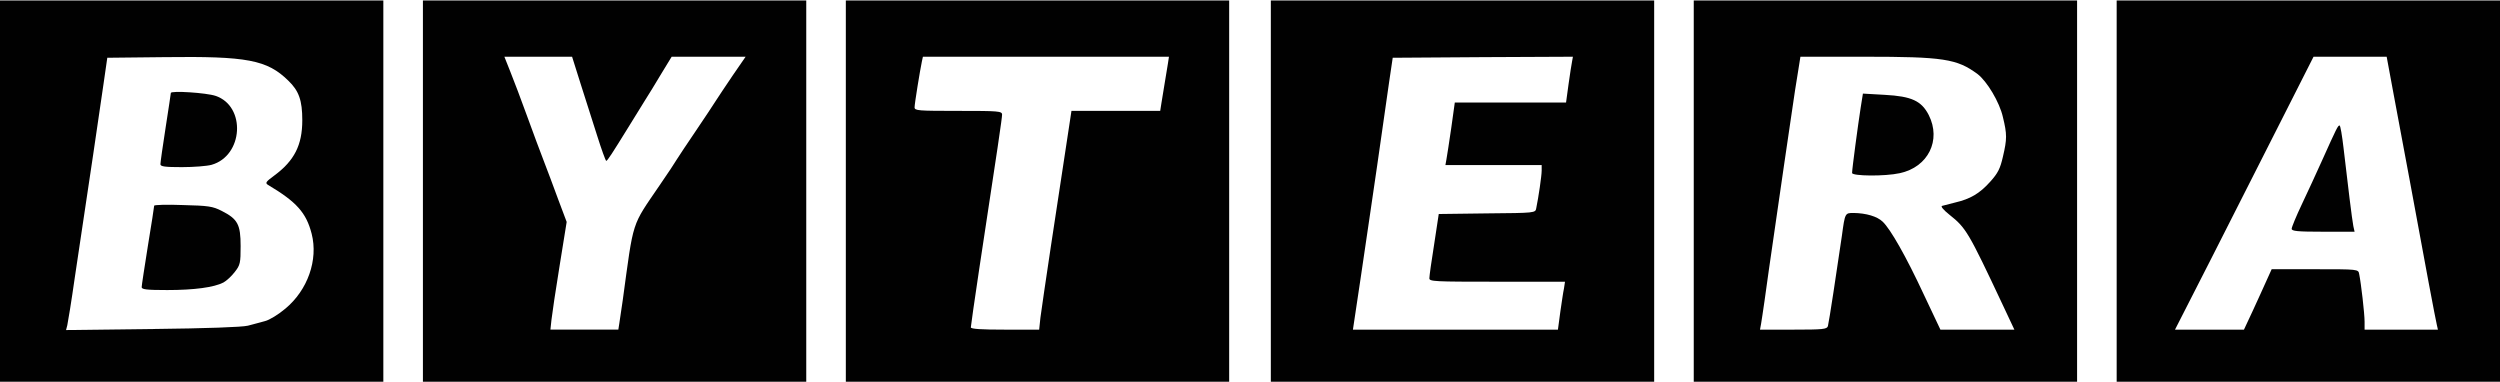 <!DOCTYPE svg PUBLIC "-//W3C//DTD SVG 20010904//EN" "http://www.w3.org/TR/2001/REC-SVG-20010904/DTD/svg10.dtd">
<svg version="1.0" xmlns="http://www.w3.org/2000/svg" width="2538px" height="388px" viewBox="0 0 12000 1830" preserveAspectRatio="xMidYMid meet">
<g id="layer101" fill="#010101" stroke="none">
 <path d="M0 915 l0 -915 920 0 920 0 0 915 0 915 -920 0 -920 0 0 -915z m1190 646 c25 -7 62 -16 82 -22 21 -5 65 -32 98 -60 107 -89 158 -234 126 -359 -26 -101 -72 -153 -210 -235 -14 -9 -10 -15 31 -45 96 -71 134 -146 134 -265 0 -95 -16 -141 -67 -190 -102 -100 -197 -118 -594 -113 l-275 3 -18 125 c-17 119 -70 479 -138 930 -16 113 -33 216 -36 229 l-6 23 414 -5 c260 -3 431 -9 459 -16z"/>
 <path d="M680 1376 c0 -8 14 -98 30 -199 17 -102 30 -188 30 -192 0 -4 62 -6 138 -3 122 3 143 6 186 28 77 39 91 65 91 169 0 81 -2 91 -28 124 -15 20 -40 43 -55 51 -45 23 -139 36 -269 36 -100 0 -123 -3 -123 -14z"/>
 <path d="M770 786 c0 -8 11 -87 25 -176 14 -89 25 -164 25 -166 0 -12 171 -1 215 14 147 50 133 288 -20 331 -22 6 -86 11 -142 11 -82 0 -103 -3 -103 -14z"/>
 <path d="M2030 915 l0 -915 920 0 920 0 0 915 0 915 -920 0 -920 0 0 -915z m943 633 c3 -18 10 -67 16 -108 54 -395 40 -351 178 -554 38 -55 75 -111 83 -125 9 -14 49 -75 90 -135 41 -61 84 -125 95 -143 11 -17 48 -73 82 -123 l62 -90 -178 0 -177 0 -50 82 c-27 45 -62 103 -79 129 -16 26 -53 85 -81 131 -76 123 -98 157 -104 158 -3 0 -23 -55 -44 -122 -22 -68 -57 -180 -80 -251 l-40 -127 -163 0 -162 0 29 73 c16 39 52 135 80 212 28 77 64 174 80 215 16 41 47 124 69 184 l41 109 -34 211 c-19 116 -36 232 -39 259 l-5 47 163 0 163 0 5 -32z"/>
 <path d="M4060 915 l0 -915 920 0 920 0 0 915 0 915 -920 0 -920 0 0 -915z m934 608 c4 -32 27 -188 51 -348 24 -159 56 -370 71 -467 l27 -178 213 0 213 0 5 -32 c3 -18 10 -62 16 -98 6 -36 13 -80 16 -97 l5 -33 -590 0 -591 0 -5 23 c-9 43 -35 202 -35 220 0 16 17 17 210 17 193 0 210 1 210 18 0 16 -20 153 -110 743 -22 147 -40 272 -40 278 0 8 51 11 164 11 l164 0 6 -57z"/>
 <path d="M6100 915 l0 -915 920 0 920 0 0 915 0 915 -920 0 -920 0 0 -915z m1389 583 c7 -46 14 -98 18 -115 l5 -33 -326 0 c-304 0 -326 -1 -325 -17 0 -10 10 -83 23 -163 l22 -145 232 -3 c231 -2 232 -2 236 -25 11 -53 26 -156 26 -180 l0 -27 -231 0 -231 0 5 -28 c3 -15 13 -83 23 -150 l17 -122 267 0 267 0 12 -88 c7 -48 14 -97 17 -110 l4 -22 -432 2 -433 3 -17 115 c-9 63 -35 246 -58 405 -23 160 -59 401 -79 538 l-37 247 492 0 492 0 11 -82z"/>
 <path d="M8130 915 l0 -915 920 0 920 0 0 915 0 915 -920 0 -920 0 0 -915z m644 648 c5 -17 44 -275 67 -433 15 -111 15 -110 57 -110 59 1 112 16 139 42 37 35 111 164 198 351 l79 167 178 0 177 0 -55 -117 c-166 -353 -177 -371 -256 -434 -30 -24 -44 -41 -36 -43 7 -2 35 -9 62 -16 73 -17 118 -43 169 -100 37 -41 48 -63 61 -120 20 -85 20 -108 0 -190 -16 -72 -77 -173 -122 -207 -99 -73 -163 -83 -544 -83 l-306 0 -10 63 c-6 34 -23 143 -37 242 -15 99 -46 315 -70 480 -24 165 -49 338 -55 385 -7 47 -14 97 -17 113 l-5 27 160 0 c144 0 161 -2 166 -17z"/>
 <path d="M8890 828 c0 -20 29 -235 41 -312 l11 -69 105 6 c129 7 176 29 211 97 61 121 -3 250 -139 279 -72 16 -229 14 -229 -1z"/>
 <path d="M10160 915 l0 -915 920 0 920 0 0 915 0 915 -920 0 -920 0 0 -915z m654 573 c24 -51 53 -117 66 -145 l24 -53 208 0 c207 0 208 0 212 23 9 43 26 190 26 229 l0 38 176 0 176 0 -5 -22 c-6 -24 -57 -294 -131 -698 -24 -129 -59 -315 -77 -412 l-33 -178 -176 0 -175 0 -156 308 c-86 169 -235 463 -332 655 l-177 347 166 0 165 0 43 -92z"/>
 <path d="M11000 1096 c0 -8 22 -61 49 -118 27 -57 70 -150 96 -208 71 -158 77 -170 85 -170 4 0 12 48 19 108 20 173 41 345 47 375 l6 27 -151 0 c-124 0 -151 -3 -151 -14z"/>
 </g>

</svg>